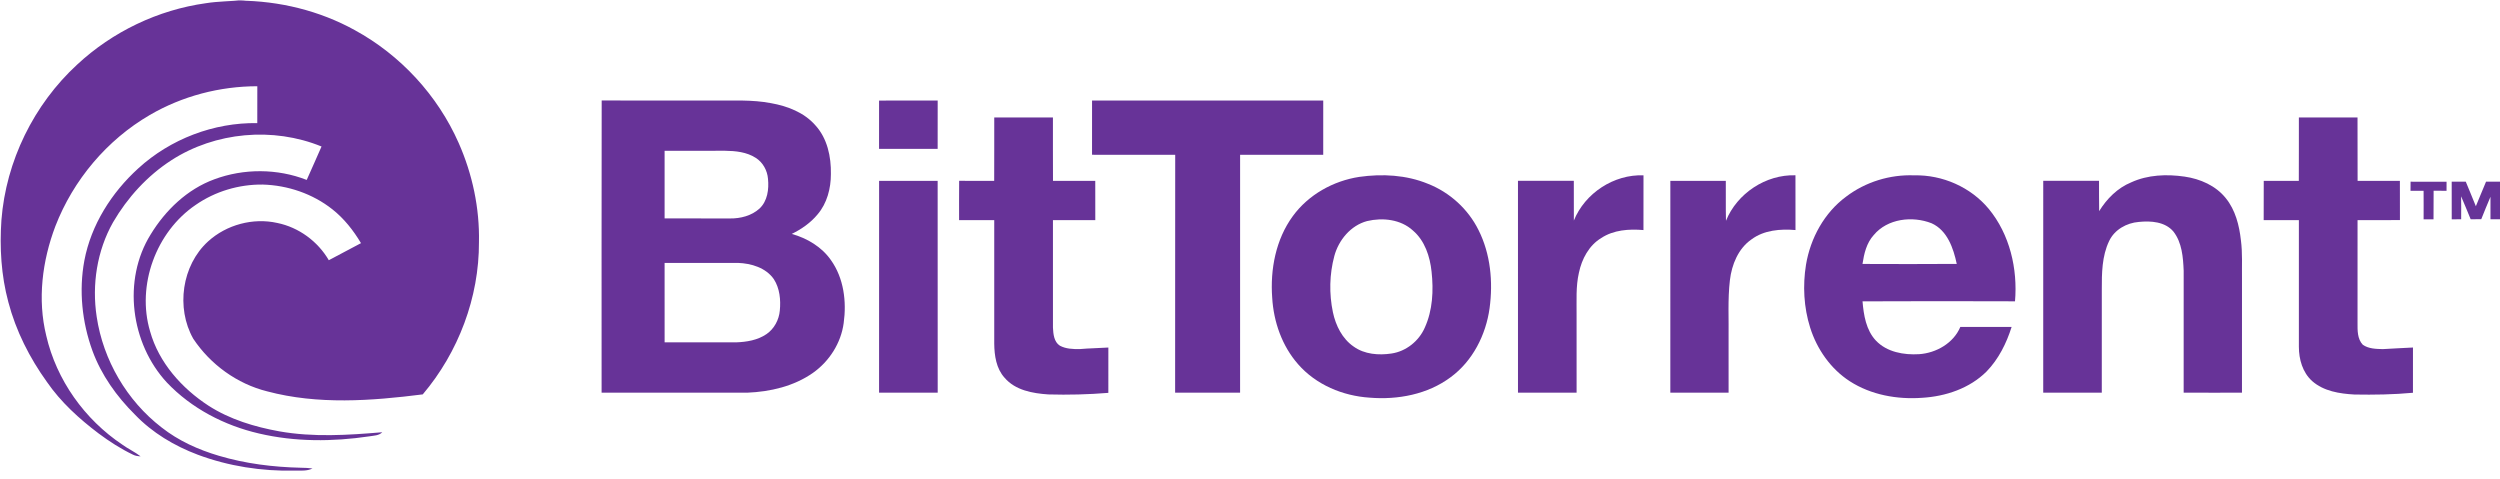 <?xml version="1.0" ?>
<svg xmlns="http://www.w3.org/2000/svg" viewBox="0 0 1579 302.5">
	<style>
		.cls0 { fill: #673398; }
	</style>
	<g id="#673398ff">
		<path opacity="1.00" d="M 153.75,0.0 L 155.04,0.0 L 150.96,0.4 C 176.35,0.54 201.77,6.72 224.04,19.01 C 252.92,34.76 276.41,60.2 289.7,90.31 C 298.39,109.96 302.97,131.48 302.51,152.99 C 302.63,187.89 289.54,222.5 267.02,249.09 C 234.5,253.21 200.82,255.71 168.78,247.19 C 149.77,242.46 132.87,230.2 122.05,213.92 C 111.06,194.47 114.82,167.55 131.48,152.43 C 143.08,141.91 159.82,137.4 175.13,140.82 C 188.68,143.59 200.72,152.42 207.67,164.35 C 214.46,160.78 221.2,157.12 228.0,153.57 C 223.21,145.51 217.3,138.02 209.91,132.19 C 197.48,122.35 181.72,117.01 165.92,116.57 C 150.93,116.39 135.9,120.87 123.57,129.43 C 98.53,146.45 86.14,180.22 94.8,209.31 C 100.33,229.05 114.83,245.27 131.75,256.27 C 145.21,264.92 160.8,269.61 176.43,272.44 C 197.91,276.24 219.84,274.84 241.44,273.0 C 239.27,275.23 236.01,275.1 233.16,275.61 C 210.11,279.03 186.34,279.14 163.56,273.79 C 141.71,268.73 120.9,257.95 105.38,241.58 C 82.57,216.95 77.23,176.92 95.15,148.09 C 104.51,132.74 118.24,119.54 135.31,113.27 C 153.95,106.32 175.18,106.39 193.72,113.64 C 196.77,106.57 200.09,99.62 203.08,92.53 C 172.5,80.03 135.97,83.27 108.2,101.23 C 93.0,111.06 80.49,124.81 71.39,140.42 C 61.25,158.37 57.97,179.79 61.07,200.08 C 65.16,227.44 80.11,253.05 102.03,269.95 C 112.69,278.37 125.29,284.04 138.26,287.87 C 155.02,292.85 172.51,295.02 189.96,295.42 C 192.43,295.46 194.91,295.56 197.37,295.87 C 193.86,297.69 189.79,297.14 185.98,297.25 C 165.25,297.68 144.36,294.46 124.92,287.2 C 110.13,281.63 96.17,273.32 85.2,261.84 C 73.69,250.41 64.01,236.88 58.4,221.58 C 51.81,203.47 49.75,183.56 53.28,164.57 C 57.56,141.98 70.46,121.67 87.35,106.33 C 107.61,87.82 135.04,77.31 162.5,77.76 C 162.51,70.0 162.49,62.23 162.52,54.47 C 138.82,54.48 115.11,60.67 94.62,72.63 C 67.54,88.38 46.26,113.69 34.97,142.87 C 26.68,164.73 23.58,189.09 29.21,212.0 C 35.65,239.98 53.42,264.88 77.22,280.8 C 80.93,283.52 85.17,285.41 88.81,288.24 C 87.13,288.13 85.42,287.93 83.91,287.13 C 76.24,283.46 69.07,278.83 62.26,273.75 C 50.0,264.48 38.44,253.99 29.67,241.28 C 18.7,226.05 10.05,209.0 5.27,190.79 C 0.73,173.95 -0.3,156.33 0.9,138.98 C 3.79,101.78 21.31,66.02 48.76,40.77 C 71.09,20.01 99.81,6.24 130.03,2.03 C 137.88,0.77 145.86,0.89 153.75,0.0" class="cls0"/>
		<path opacity="1.00" d="M 380.02,63.47 C 403.67,63.53 427.33,63.48 450.98,63.5 C 462.98,63.61 475.09,62.87 486.95,65.15 C 497.3,66.99 507.85,70.99 514.94,79.09 C 522.54,87.35 525.0,99.0 524.79,109.94 C 524.8,119.0 522.37,128.4 516.39,135.4 C 512.01,140.72 506.22,144.74 500.07,147.75 C 509.75,150.45 518.97,155.92 524.8,164.26 C 532.95,175.65 534.77,190.44 532.87,204.04 C 531.19,216.64 523.83,228.18 513.49,235.48 C 501.43,243.97 486.53,247.43 471.98,248.02 C 441.31,248.03 410.64,248.05 379.97,248.01 C 379.99,186.5 379.89,124.98 380.02,63.47 M 419.76,95.24 C 419.77,109.47 419.77,123.71 419.76,137.94 C 433.51,138.01 447.25,137.94 461.0,137.98 C 467.65,138.07 474.68,136.3 479.7,131.73 C 484.76,127.01 485.73,119.54 485.07,112.98 C 484.66,107.67 481.83,102.52 477.27,99.67 C 471.59,96.01 464.6,95.31 458.0,95.22 C 445.25,95.25 432.5,95.22 419.76,95.24 M 419.76,166.06 C 419.77,182.78 419.77,199.49 419.77,216.21 C 434.83,216.27 449.89,216.23 464.96,216.23 C 471.57,216.0 478.48,214.86 484.06,211.06 C 489.0,207.7 492.03,201.99 492.54,196.1 C 493.19,189.38 492.49,182.1 488.75,176.31 C 483.72,169.08 474.48,166.34 466.06,166.05 C 450.63,166.02 435.19,166.01 419.76,166.06" class="cls0"/>
		<path opacity="1.00" d="M 689.74,63.51 C 738.41,63.47 787.08,63.52 835.76,63.49 C 835.77,74.92 835.78,86.35 835.75,97.78 C 818.25,97.75 800.75,97.76 783.25,97.77 C 783.23,147.85 783.25,197.93 783.24,248.01 C 769.56,248.05 755.89,248.04 742.21,248.01 C 742.28,197.93 742.18,147.86 742.26,97.78 C 724.75,97.73 707.24,97.8 689.73,97.75 C 689.78,86.34 689.77,74.93 689.74,63.51" class="cls0"/>
		<path opacity="1.00" d="M 555.22,63.52 C 567.56,63.47 579.9,63.51 592.24,63.5 C 592.23,73.67 592.26,83.84 592.22,94.01 C 579.88,94.05 567.54,94.02 555.21,94.03 C 555.25,83.86 555.22,73.69 555.22,63.52" class="cls0"/>
		<path opacity="1.00" d="M 627.97,74.21 C 640.32,74.25 652.68,74.26 665.03,74.21 C 665.06,87.55 664.98,100.89 665.07,114.23 C 673.97,114.24 682.87,114.25 691.77,114.22 C 691.79,122.49 691.73,130.76 691.79,139.03 C 682.87,139.05 673.96,139.04 665.04,139.04 C 665.04,161.7 665.01,184.36 665.05,207.02 C 665.25,211.0 665.7,215.95 669.39,218.32 C 673.2,220.4 677.74,220.53 681.99,220.48 C 687.99,219.94 694.02,219.91 700.04,219.5 C 700.03,229.04 700.05,238.59 700.03,248.13 C 687.42,249.16 674.76,249.48 662.12,249.12 C 652.23,248.46 641.24,246.52 634.48,238.57 C 629.21,232.75 628.05,224.6 627.96,217.05 C 627.96,191.04 627.97,165.04 627.96,139.03 C 620.56,139.04 613.16,139.04 605.76,139.04 C 605.78,130.76 605.71,122.49 605.8,114.21 C 613.17,114.26 620.55,114.23 627.93,114.23 C 628.01,100.89 627.93,87.55 627.97,74.21" class="cls0"/>
		<path opacity="1.00" d="M 1451.97,74.21 C 1464.32,74.25 1476.66,74.26 1489.01,74.21 C 1489.09,87.55 1488.98,100.9 1489.06,114.24 C 1497.96,114.23 1506.86,114.24 1515.77,114.22 C 1515.76,122.48 1515.74,130.74 1515.8,139.0 C 1506.87,139.08 1497.95,139.01 1489.03,139.04 C 1489.03,160.69 1489.05,182.35 1489.02,204.0 C 1488.99,208.68 1488.88,214.09 1492.33,217.73 C 1495.98,220.32 1500.7,220.39 1505.01,220.5 C 1511.34,220.06 1517.68,219.87 1524.03,219.49 C 1524.03,229.02 1524.05,238.54 1524.02,248.07 C 1511.74,249.21 1499.39,249.4 1487.07,249.18 C 1477.7,248.66 1467.62,247.1 1460.34,240.67 C 1454.3,235.23 1451.97,226.93 1451.97,219.02 C 1451.96,192.36 1451.96,165.7 1451.97,139.04 C 1444.56,139.03 1437.15,139.05 1429.74,139.04 C 1429.79,130.76 1429.72,122.49 1429.78,114.22 C 1437.16,114.26 1444.55,114.22 1451.93,114.23 C 1452.01,100.89 1451.93,87.55 1451.97,74.21" class="cls0"/>
		<path opacity="1.00" d="M 858.54,111.72 C 873.02,109.67 888.26,110.46 901.9,116.09 C 915.64,121.48 927.27,132.05 933.82,145.28 C 941.44,160.4 943.07,177.98 940.83,194.59 C 938.51,211.5 930.16,228.02 916.24,238.24 C 901.71,249.1 882.85,252.63 865.06,251.16 C 848.12,250.08 831.17,243.0 819.9,230.07 C 809.73,218.52 804.41,203.28 803.52,188.04 C 802.21,170.13 805.77,151.23 816.53,136.52 C 826.4,122.97 842.07,114.24 858.54,111.72 M 863.44,139.63 C 853.1,142.4 845.48,151.61 842.76,161.71 C 839.66,173.24 839.43,185.52 841.86,197.2 C 843.64,205.59 847.75,213.98 855.01,218.92 C 861.84,223.82 870.78,224.49 878.85,223.28 C 888.07,221.93 896.15,215.46 899.88,206.97 C 904.89,195.98 905.48,183.44 904.18,171.59 C 903.18,162.01 899.94,152.05 892.42,145.61 C 884.73,138.53 873.28,137.3 863.44,139.63" class="cls0"/>
		<path opacity="1.00" d="M 994.05,139.29 C 1001.05,121.98 1019.35,110.01 1038.03,110.74 C 1038.02,122.26 1038.06,133.79 1038.01,145.31 C 1028.93,144.53 1019.17,145.18 1011.36,150.33 C 1003.59,155.0 999.06,163.58 997.25,172.24 C 995.22,181.01 995.86,190.05 995.77,198.97 C 995.78,215.32 995.75,231.66 995.78,248.01 C 983.44,248.05 971.1,248.04 958.76,248.01 C 958.77,203.41 958.77,158.81 958.75,114.21 C 970.51,114.25 982.26,114.26 994.02,114.21 C 994.07,122.57 994.02,130.93 994.05,139.29" class="cls0"/>
		<path opacity="1.00" d="M 1090.13,139.45 C 1097.11,122.14 1115.32,110.11 1134.01,110.71 C 1134.06,122.24 1134.02,133.77 1134.03,145.3 C 1124.5,144.49 1114.12,145.31 1106.21,151.22 C 1097.86,157.02 1093.77,167.14 1092.61,176.94 C 1091.17,189.23 1091.97,201.63 1091.77,213.97 C 1091.77,225.31 1091.75,236.66 1091.78,248.01 C 1079.51,248.05 1067.24,248.04 1054.98,248.01 C 1054.96,203.42 1054.93,158.83 1054.99,114.23 C 1066.67,114.22 1078.34,114.26 1090.02,114.22 C 1090.11,122.63 1089.91,131.04 1090.13,139.45" class="cls0"/>
		<path opacity="1.00" d="M 1166.08,124.15 C 1178.28,114.89 1193.71,110.16 1209.01,110.75 C 1226.83,110.34 1244.68,118.17 1256.1,131.93 C 1269.38,148.01 1274.43,169.81 1272.68,190.31 C 1240.57,190.21 1208.47,190.16 1176.37,190.33 C 1177.1,199.05 1178.6,208.48 1184.82,215.12 C 1191.75,222.42 1202.46,224.29 1212.12,223.7 C 1222.9,222.98 1233.85,216.73 1238.14,206.5 C 1248.94,206.49 1259.74,206.52 1270.54,206.49 C 1267.29,216.81 1262.3,226.81 1254.71,234.64 C 1244.02,245.3 1228.85,250.38 1214.01,251.25 C 1198.22,252.39 1181.74,249.45 1168.3,240.78 C 1156.23,232.97 1147.58,220.53 1143.29,206.91 C 1139.25,194.12 1138.55,180.35 1140.68,167.13 C 1143.49,150.36 1152.26,134.31 1166.08,124.15 M 1183.46,148.45 C 1178.9,153.45 1177.33,160.21 1176.35,166.71 C 1196.19,166.77 1216.04,166.85 1235.88,166.68 C 1233.79,156.79 1229.92,145.48 1219.99,141.01 C 1207.88,136.26 1192.14,138.03 1183.46,148.45" class="cls0"/>
		<path opacity="1.00" d="M 1346.07,115.17 C 1356.58,110.34 1368.52,109.92 1379.81,111.55 C 1389.64,112.97 1399.5,117.26 1405.81,125.17 C 1411.89,132.65 1414.32,142.34 1415.36,151.74 C 1416.43,159.79 1415.92,167.92 1416.04,176.02 C 1416.03,200.02 1416.05,224.01 1416.03,248.01 C 1403.75,248.03 1391.48,248.07 1379.2,247.99 C 1379.24,222.32 1379.25,196.66 1379.21,171.0 C 1378.85,162.5 1378.17,153.24 1372.75,146.27 C 1367.47,139.99 1358.46,139.39 1350.87,140.17 C 1343.16,140.79 1335.54,145.04 1332.15,152.19 C 1327.55,161.74 1327.47,172.64 1327.5,183.02 C 1327.49,204.69 1327.5,226.35 1327.49,248.02 C 1315.16,248.04 1302.83,248.04 1290.5,248.02 C 1290.51,203.41 1290.48,158.81 1290.51,114.2 C 1302.25,114.26 1313.99,114.26 1325.74,114.21 C 1325.82,120.59 1325.67,126.98 1325.83,133.36 C 1330.66,125.53 1337.45,118.7 1346.07,115.17" class="cls0"/>
		<path opacity="1.00" d="M 555.24,114.25 C 567.57,114.21 579.89,114.26 592.22,114.23 C 592.27,158.82 592.22,203.42 592.25,248.01 C 579.91,248.05 567.56,248.04 555.22,248.02 C 555.25,203.43 555.2,158.84 555.24,114.25" class="cls0"/>
		<path opacity="1.00" d="M 1522.52,114.76 C 1530.09,114.79 1537.67,114.77 1545.25,114.77 C 1545.23,116.68 1545.22,118.59 1545.24,120.5 C 1542.5,120.51 1539.78,120.51 1537.07,120.47 C 1537.0,126.49 1537.06,132.51 1537.01,138.53 C 1534.9,138.52 1532.82,138.51 1530.75,138.51 C 1530.74,132.5 1530.81,126.49 1530.74,120.49 C 1527.97,120.51 1525.22,120.52 1522.48,120.5 C 1522.47,118.59 1522.49,116.67 1522.52,114.76" class="cls0"/>
		<path opacity="1.00" d="M 1548.49,114.76 C 1551.44,114.76 1554.4,114.77 1557.38,114.75 C 1559.57,119.89 1561.61,125.1 1563.75,130.26 C 1565.95,125.12 1567.96,119.9 1570.18,114.76 C 1573.12,114.77 1576.06,114.77 1579.03,114.75 C 1579.05,122.67 1579.02,130.59 1579.03,138.51 C 1577.0,138.5 1574.97,138.5 1572.98,138.5 C 1572.95,133.77 1572.94,129.04 1572.98,124.31 C 1570.97,128.99 1569.06,133.71 1567.17,138.43 C 1564.93,138.51 1562.69,138.53 1560.48,138.5 C 1558.45,133.67 1556.56,128.78 1554.43,123.99 C 1554.51,128.82 1554.53,133.66 1554.47,138.49 C 1552.46,138.5 1550.48,138.52 1548.51,138.53 C 1548.48,130.61 1548.51,122.68 1548.49,114.76" class="cls0"/>
	</g>
</svg>